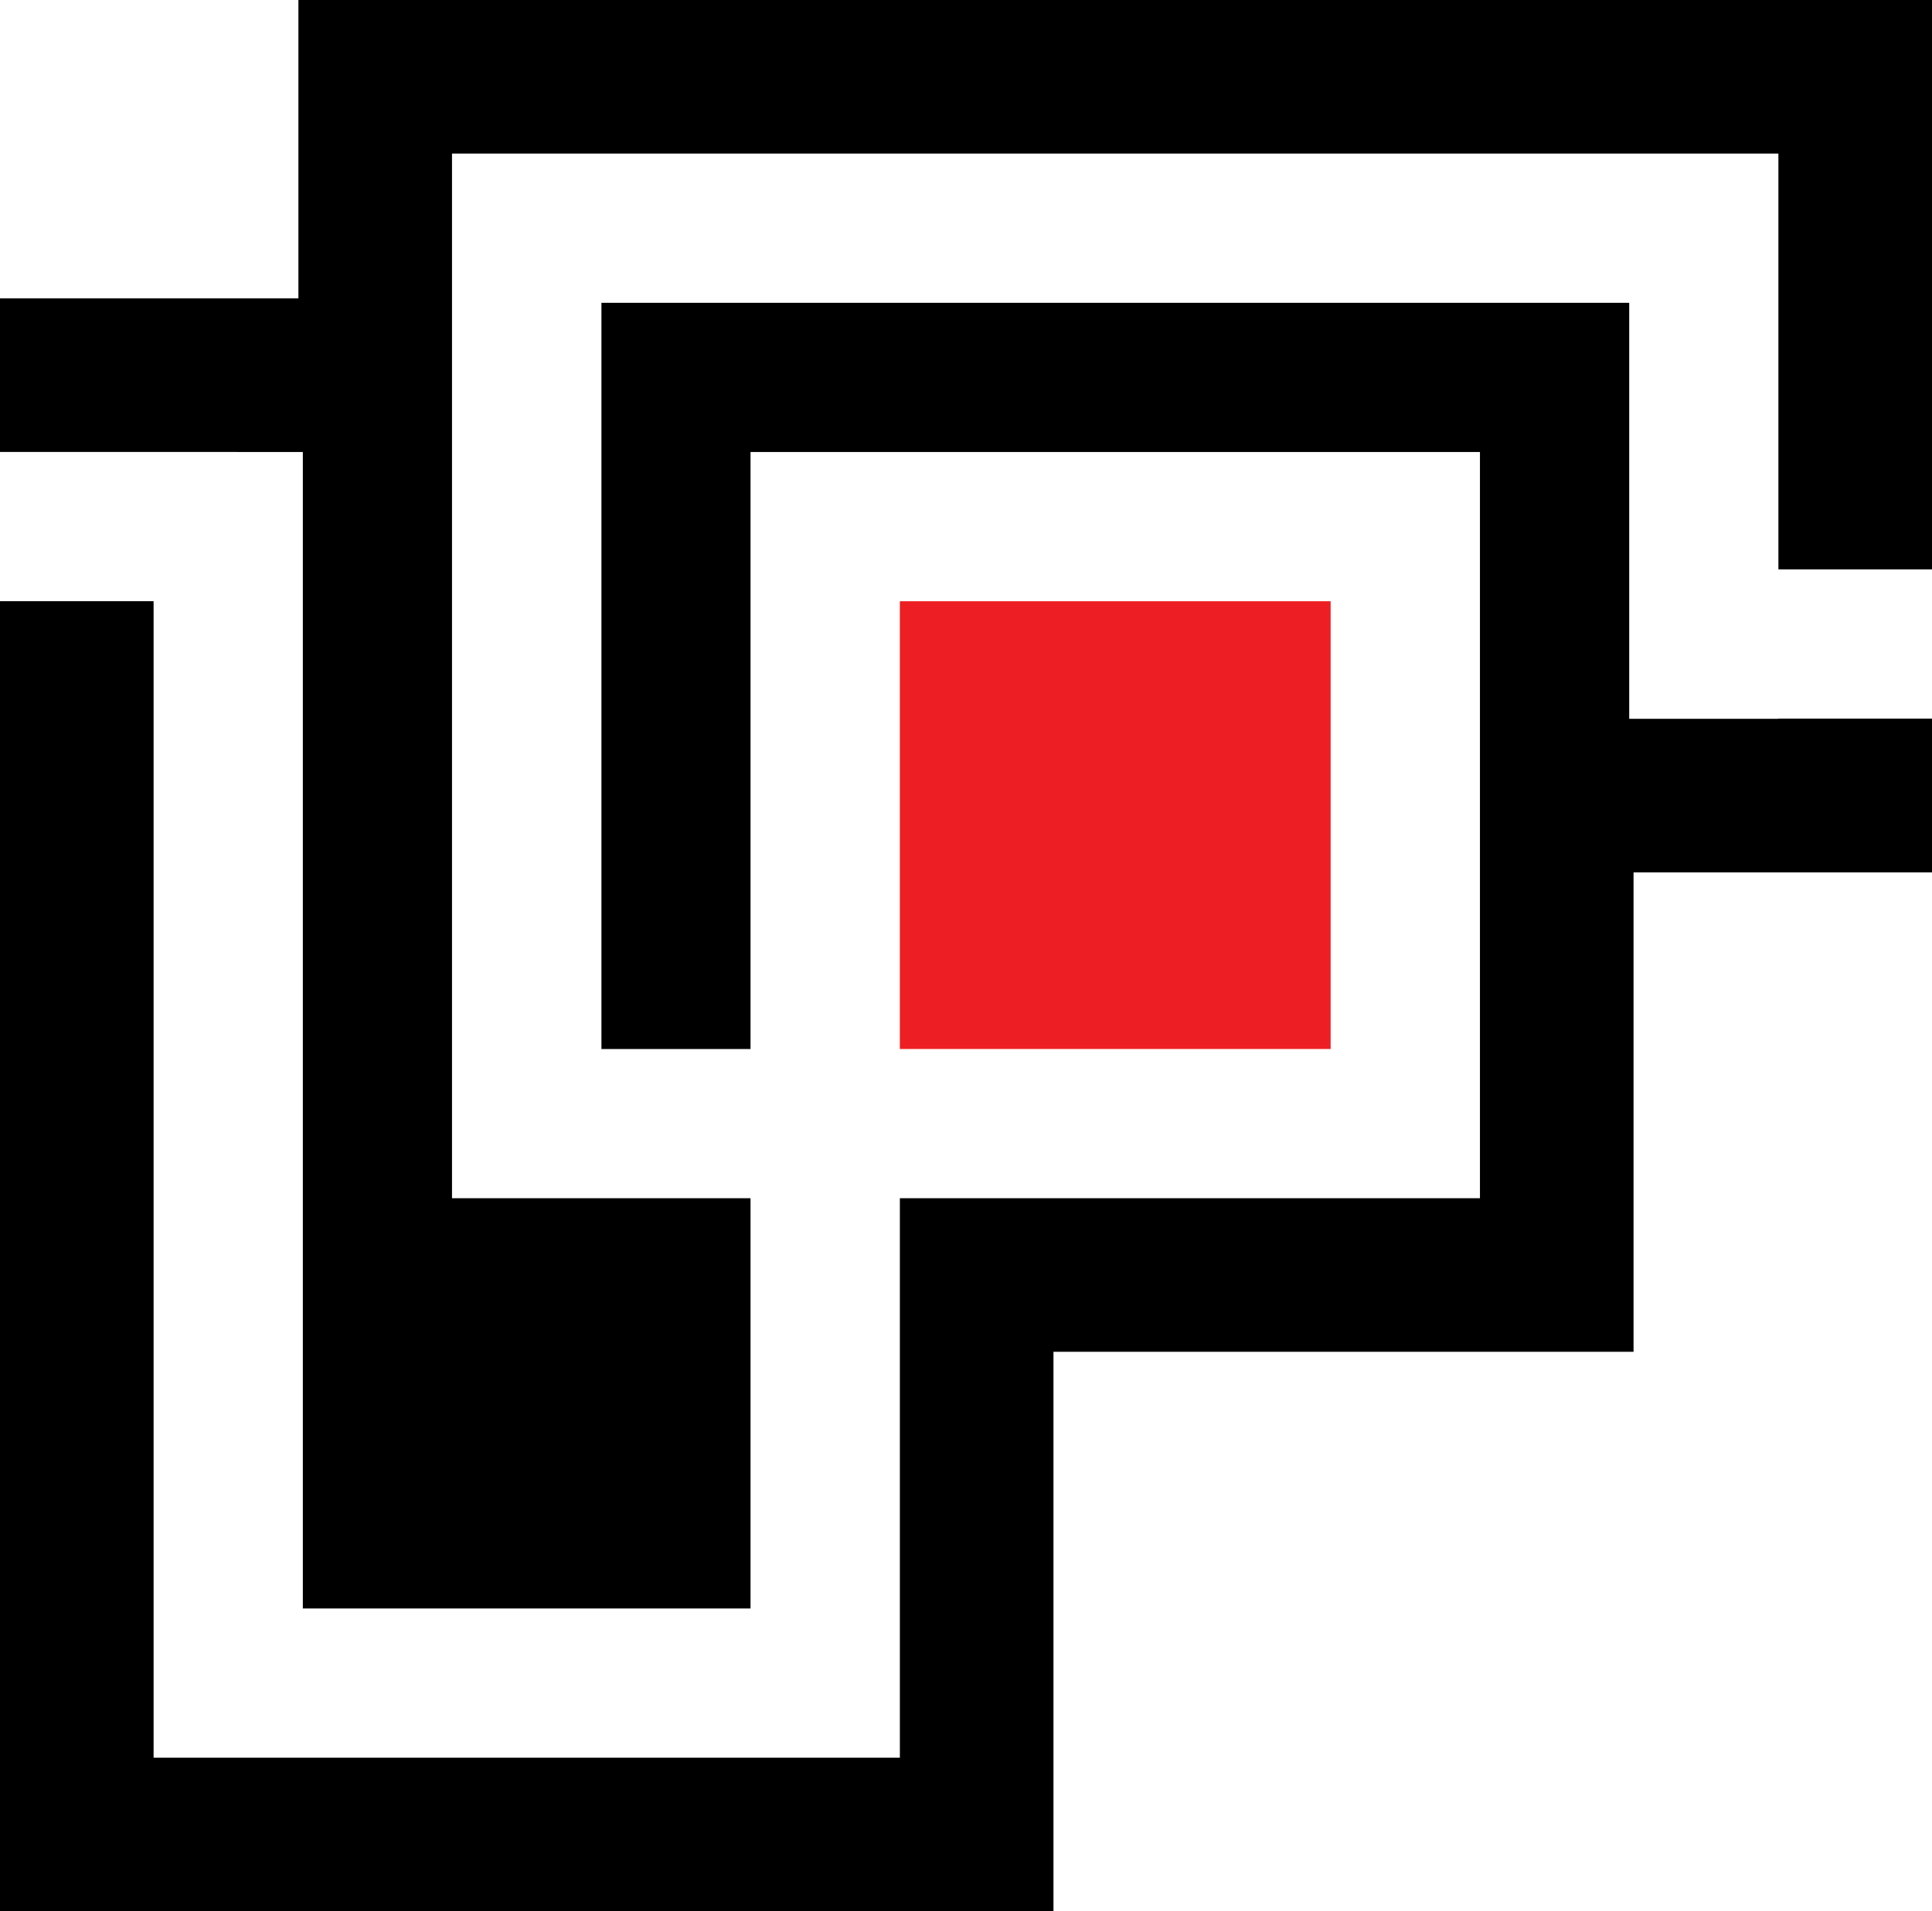 <?xml version="1.0" encoding="utf-8"?>
<!-- Generator: Adobe Illustrator 16.0.0, SVG Export Plug-In . SVG Version: 6.00 Build 0)  -->
<!DOCTYPE svg PUBLIC "-//W3C//DTD SVG 1.1//EN" "http://www.w3.org/Graphics/SVG/1.1/DTD/svg11.dtd">
<svg version="1.1" xmlns="http://www.w3.org/2000/svg" xmlns:xlink="http://www.w3.org/1999/xlink" x="0px" y="0px"
	 width="80.626px" height="79.766px" viewBox="0 0 80.626 79.766" enable-background="new 0 0 80.626 79.766" xml:space="preserve">
<g id="Layer_1">
</g>
<g id="Layer_2">
	<path fill-rule="evenodd" clip-rule="evenodd" d="M68.171,36.409c0,4.534,0,9.065,0,13.598v6.41h-6.41c-5.933,0-11.866,0-17.798,0
		v23.349h-6.41c-10.38,0-20.762,0-31.143,0H0V25.091h6.41v48.266c10.379,0,20.762,0,31.143,0v-23.35c8.069,0,16.139,0,24.208,0
		c0-10.38,0-20.761,0-31.143c-10.146,0-20.294,0-30.44,0V43.78h-6.222V12.638H67.99V30h6.226v-0.009h6.41v6.418H68.171z"/>
	<rect x="37.553" y="25.093" fill-rule="evenodd" clip-rule="evenodd" fill="#ED1F24" width="17.977" height="18.687"/>
	<path fill-rule="evenodd" clip-rule="evenodd" d="M0,18.863v-6.409h12.453c0-2.015,0-4.029,0-6.044V0h6.41
		c18.451,0,36.902,0,55.353,0h6.41v23.763h-6.41V6.41c-18.45,0-36.902,0-55.353,0c0,14.531,0,29.064,0,43.597h12.458v17.121H12.638
		V18.864H9.883v-0.001H0z"/>
</g>
<g id="Layer_3">
</g>
</svg>
